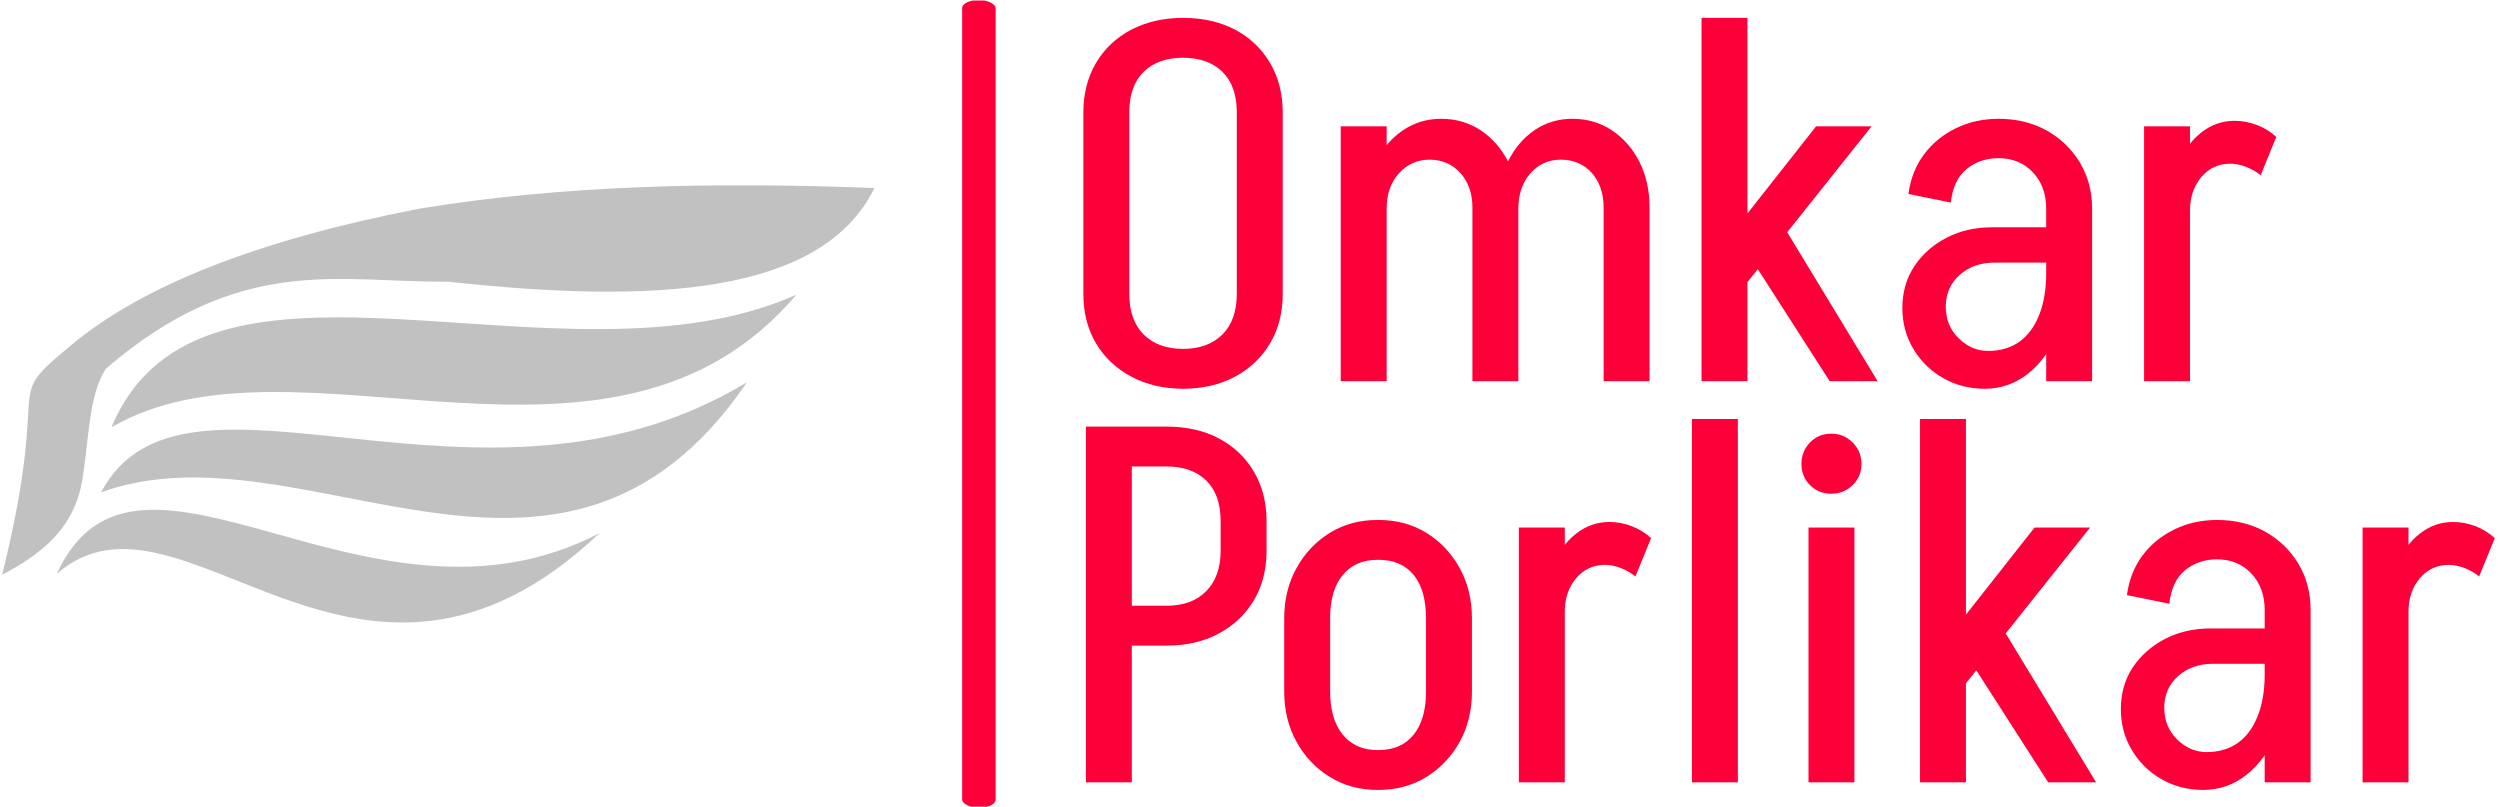 <svg xmlns="http://www.w3.org/2000/svg" version="1.1" xmlns:xlink="http://www.w3.org/1999/xlink" xmlns:svgjs="http://svgjs.dev/svgjs" width="1500" height="484" viewBox="0 0 1500 484"><g transform="matrix(1,0,0,1,-0.909,0.338)"><svg viewBox="0 0 396 128" data-background-color="#0a1627" preserveAspectRatio="xMidYMid meet" height="484" width="1500" xmlns="http://www.w3.org/2000/svg" xmlns:xlink="http://www.w3.org/1999/xlink"><g id="tight-bounds" transform="matrix(1,0,0,1,0.24,-0.089)"><svg viewBox="0 0 395.52 128.179" height="128.179" width="395.52"><g><svg viewBox="0 0 620.223 201" height="128.179" width="395.52"><g><rect width="8.337" height="201" x="238.864" y="0" fill="#fe0039" opacity="1" stroke-width="0" stroke="transparent" fill-opacity="1" class="rect-qz-0" data-fill-palette-color="primary" rx="1%" id="qz-0" data-palette-color="#fe0039"></rect></g><g transform="matrix(1,0,0,1,269.028,0.5)"><svg viewBox="0 0 351.195 200" height="200" width="351.195"><g id="textblocktransform"><svg viewBox="0 0 351.195 200" height="200" width="351.195" id="textblock"><g><svg viewBox="0 0 351.195 200" height="200" width="351.195"><g transform="matrix(1,0,0,1,0,0)"><svg width="351.195" viewBox="2.75 -36 139.85 76.5" height="200" data-palette-color="#fe0039"><svg></svg><svg></svg><g class="wordmark-text-0" data-fill-palette-color="primary" id="text-0"><path d="M22.5-8.6h-4.55v-18.1h4.55zM7.3-8.6h-4.55v-18.1h4.55zM22.5-26.65v0h-4.55c0-1.733-0.473-3.067-1.42-4-0.953-0.933-2.263-1.4-3.93-1.4v0-3.95c1.967 0 3.693 0.39 5.18 1.17 1.48 0.787 2.637 1.887 3.47 3.3 0.833 1.42 1.25 3.047 1.25 4.88zM7.3-26.65h-4.55c0-1.833 0.417-3.46 1.25-4.88 0.833-1.413 2-2.513 3.5-3.3 1.5-0.78 3.217-1.17 5.15-1.17v0 3.95c-1.667 0-2.977 0.467-3.93 1.4-0.947 0.933-1.42 2.267-1.42 4zM17.95-8.65h4.55c0 1.867-0.417 3.5-1.25 4.9-0.833 1.4-1.99 2.5-3.47 3.3-1.487 0.8-3.213 1.2-5.18 1.2v0-3.95c1.667 0 2.977-0.477 3.93-1.43 0.947-0.947 1.42-2.287 1.42-4.02zM2.75-8.65v0h4.55c0 1.733 0.473 3.073 1.42 4.02 0.953 0.953 2.263 1.43 3.93 1.43v0 3.95c-1.933 0-3.65-0.4-5.15-1.2-1.5-0.8-2.667-1.9-3.5-3.3-0.833-1.4-1.25-3.033-1.25-4.9zM32.8 0h-4.55v-25.25h4.55zM45.85 0h-4.55v-17.2h4.55zM32.8-17.1h-2.05c0-1.7 0.327-3.227 0.98-4.58 0.647-1.347 1.537-2.403 2.67-3.17 1.133-0.767 2.4-1.15 3.8-1.15v0l-1.15 4.05c-1.2 0-2.21 0.45-3.03 1.35-0.813 0.9-1.22 2.067-1.22 3.5zM45.85-17.2h-4.55c0-1.4-0.4-2.543-1.2-3.43-0.8-0.88-1.817-1.32-3.05-1.32v0l1.15-4.05c1.467 0 2.777 0.383 3.93 1.15 1.147 0.767 2.053 1.807 2.72 3.12 0.667 1.32 1 2.83 1 4.53zM58.85 0h-4.55v-17.2h4.55zM45.85-17.1h-2.05c0-1.7 0.327-3.227 0.98-4.58 0.647-1.347 1.527-2.403 2.64-3.17 1.12-0.767 2.38-1.15 3.78-1.15v0l-1.15 4.05c-1.2 0-2.2 0.45-3 1.35-0.8 0.9-1.2 2.067-1.2 3.5zM58.85-17.2h-4.55c0-1.4-0.39-2.543-1.17-3.43-0.787-0.88-1.813-1.32-3.08-1.32v0l1.15-4.05c1.467 0 2.777 0.383 3.93 1.15 1.147 0.767 2.053 1.807 2.72 3.12 0.667 1.32 1 2.83 1 4.53zM81.45 0h-4.75l-8.95-13.95 4.35-1.45zM80.85-25.25l-12.95 16.25-3.5-2.35 10.95-13.9zM68.55 0h-4.55v-36h4.55zM102.7 0h-4.55v-17.2h4.55zM92.05 0.75v0l0.35-3.75c1.2 0 2.227-0.3 3.08-0.9 0.847-0.6 1.503-1.483 1.97-2.65 0.467-1.167 0.7-2.55 0.7-4.15v0l2.25-0.1c0 2.267-0.367 4.267-1.1 6-0.733 1.733-1.723 3.09-2.97 4.07-1.253 0.987-2.68 1.48-4.28 1.48zM92.4-3l-0.35 3.75c-1.5 0-2.867-0.35-4.1-1.05-1.233-0.7-2.217-1.66-2.95-2.88-0.733-1.213-1.1-2.57-1.1-4.07v0l4.3-0.15c0 1.267 0.427 2.317 1.28 3.15 0.847 0.833 1.82 1.25 2.92 1.25zM88.2-7.4l-4.3 0.15c0-1.567 0.393-2.943 1.18-4.13 0.78-1.18 1.837-2.12 3.17-2.82 1.333-0.7 2.85-1.05 4.55-1.05v0l0.25 3.5c-1.4 0-2.557 0.407-3.47 1.22-0.92 0.82-1.38 1.863-1.38 3.13zM100.5-11.75h-7.45l-0.25-3.5h7.7zM100.4-10.8l-2.25 0.1v-6.45h2.25zM102.7-17.1v0h-4.55c0-1.467-0.44-2.667-1.32-3.6-0.887-0.933-2.03-1.4-3.43-1.4v0-3.9c1.8 0 3.393 0.383 4.78 1.15 1.38 0.767 2.48 1.823 3.3 3.17 0.813 1.353 1.22 2.88 1.22 4.58zM88.7-17.7v0l-4.2-0.85c0.2-1.5 0.71-2.8 1.53-3.9 0.813-1.1 1.863-1.967 3.15-2.6 1.28-0.633 2.703-0.95 4.27-0.95v0 3.9c-1.233 0-2.29 0.357-3.17 1.07-0.887 0.72-1.413 1.83-1.58 3.33zM112.4 0h-4.55v-25.25h4.55zM112.4-16.9h-2.05c0-1.7 0.283-3.227 0.85-4.58 0.567-1.347 1.343-2.403 2.33-3.17 0.98-0.767 2.07-1.15 3.27-1.15v0l-0.4 4.25c-1.167 0-2.123 0.44-2.87 1.32-0.753 0.887-1.13 1.997-1.13 3.33zM120.95-24.2l-1.55 3.8c-0.4-0.333-0.873-0.61-1.42-0.83-0.553-0.213-1.08-0.32-1.58-0.32v0l0.4-4.25c0.767 0 1.517 0.14 2.25 0.42 0.733 0.287 1.367 0.68 1.9 1.18z" fill="#fe0039" fill-rule="nonzero" stroke="none" stroke-width="1" stroke-linecap="butt" stroke-linejoin="miter" stroke-miterlimit="10" stroke-dasharray="" stroke-dashoffset="0" font-family="none" font-weight="none" font-size="none" text-anchor="none" style="mix-blend-mode: normal" data-fill-palette-color="primary" opacity="1"></path><path transform="translate(0,39.75)" d="M11.05-31.3h-5.1v-3.95h5.1zM11.05-13.55h-5.1v-3.95h5.1zM20.9-22.9h-4.55v-3h4.55zM20.9-25.9v0h-4.55c0-1.733-0.473-3.067-1.42-4-0.953-0.933-2.263-1.4-3.93-1.4v0-3.95c1.967 0 3.693 0.39 5.18 1.17 1.48 0.787 2.637 1.887 3.47 3.3 0.833 1.42 1.25 3.047 1.25 4.88zM16.35-22.95h4.55c0 1.867-0.417 3.5-1.25 4.9-0.833 1.4-1.99 2.5-3.47 3.3-1.487 0.8-3.213 1.2-5.18 1.2v0-3.95c1.667 0 2.977-0.483 3.93-1.45 0.947-0.967 1.42-2.3 1.42-4zM7.55 0h-4.55v-35.25h4.55zM41.25-8.95h-4.55v-7.35h4.55zM27.2-8.95h-4.55v-7.35h4.55zM32.1-22.05h-0.3v-3.95h0.3zM32.1 0.75h-0.3v-3.95h0.3zM27.2-16.25h-4.55c0-1.867 0.41-3.533 1.23-5 0.813-1.467 1.913-2.627 3.3-3.48 1.38-0.847 2.953-1.27 4.72-1.27v0 3.95c-1.467 0-2.617 0.5-3.45 1.5-0.833 1-1.25 2.433-1.25 4.3zM41.25-16.25v0h-4.55c0-1.867-0.407-3.3-1.22-4.3-0.82-1-1.98-1.5-3.48-1.5v0-3.95c1.767 0 3.343 0.423 4.73 1.27 1.38 0.853 2.48 2.013 3.3 3.48 0.813 1.467 1.22 3.133 1.22 5zM22.65-9v0h4.55c0 1.833 0.417 3.257 1.25 4.27 0.833 1.02 1.983 1.53 3.45 1.53v0 3.95c-1.767 0-3.34-0.427-4.72-1.28-1.387-0.847-2.487-2.003-3.3-3.47-0.82-1.467-1.23-3.133-1.23-5zM36.7-9h4.55c0 1.867-0.407 3.533-1.22 5-0.82 1.467-1.92 2.623-3.3 3.47-1.387 0.853-2.963 1.28-4.73 1.28v0-3.95c1.5 0 2.66-0.51 3.48-1.53 0.813-1.013 1.22-2.437 1.22-4.27zM50.45 0h-4.55v-25.25h4.55zM50.45-16.9h-2.05c0-1.7 0.283-3.227 0.85-4.58 0.567-1.347 1.343-2.403 2.33-3.17 0.98-0.767 2.07-1.15 3.27-1.15v0l-0.4 4.25c-1.167 0-2.123 0.44-2.87 1.32-0.753 0.887-1.13 1.997-1.13 3.33zM59-24.2l-1.55 3.8c-0.4-0.333-0.877-0.61-1.43-0.83-0.547-0.213-1.07-0.32-1.57-0.32v0l0.4-4.25c0.767 0 1.517 0.14 2.25 0.42 0.733 0.287 1.367 0.68 1.9 1.18zM67.6 0h-4.55v-36h4.55zM79.15 0h-4.55v-25.25h4.55zM76.85-28.6v0c-0.833 0-1.533-0.283-2.1-0.85-0.567-0.567-0.85-1.267-0.85-2.1v0c0-0.833 0.283-1.543 0.85-2.13 0.567-0.58 1.267-0.87 2.1-0.87v0c0.833 0 1.54 0.29 2.12 0.87 0.587 0.587 0.88 1.297 0.88 2.13v0c0 0.833-0.293 1.533-0.88 2.1-0.58 0.567-1.287 0.85-2.12 0.85zM103.1 0h-4.75l-8.95-13.95 4.35-1.45zM102.5-25.25l-12.95 16.25-3.5-2.35 10.95-13.9zM90.2 0h-4.55v-36h4.55zM124.35 0h-4.55v-17.2h4.55zM113.7 0.75v0l0.35-3.75c1.2 0 2.227-0.3 3.08-0.9 0.847-0.6 1.503-1.483 1.97-2.65 0.467-1.167 0.7-2.55 0.7-4.15v0l2.25-0.1c0 2.267-0.367 4.267-1.1 6-0.733 1.733-1.727 3.09-2.98 4.07-1.247 0.987-2.67 1.48-4.27 1.48zM114.05-3l-0.35 3.75c-1.5 0-2.867-0.35-4.1-1.05-1.233-0.7-2.217-1.66-2.95-2.88-0.733-1.213-1.1-2.57-1.1-4.07v0l4.3-0.15c0 1.267 0.427 2.317 1.28 3.15 0.847 0.833 1.82 1.25 2.92 1.25zM109.85-7.4l-4.3 0.15c0-1.567 0.39-2.943 1.17-4.13 0.787-1.18 1.847-2.12 3.18-2.82 1.333-0.7 2.85-1.05 4.55-1.05v0l0.25 3.5c-1.4 0-2.56 0.407-3.48 1.22-0.913 0.82-1.37 1.863-1.37 3.13zM122.15-11.75h-7.45l-0.25-3.5h7.7zM122.05-10.8l-2.25 0.1v-6.45h2.25zM124.35-17.1v0h-4.55c0-1.467-0.443-2.667-1.33-3.6-0.88-0.933-2.02-1.4-3.42-1.4v0-3.9c1.8 0 3.393 0.383 4.78 1.15 1.38 0.767 2.48 1.823 3.3 3.17 0.813 1.353 1.22 2.88 1.22 4.58zM110.35-17.7v0l-4.2-0.85c0.2-1.5 0.707-2.8 1.52-3.9 0.82-1.1 1.873-1.967 3.16-2.6 1.28-0.633 2.703-0.95 4.27-0.95v0 3.9c-1.233 0-2.293 0.357-3.18 1.07-0.88 0.72-1.403 1.83-1.57 3.33zM134.05 0h-4.55v-25.25h4.55zM134.05-16.9h-2.05c0-1.7 0.283-3.227 0.85-4.58 0.567-1.347 1.343-2.403 2.33-3.17 0.98-0.767 2.07-1.15 3.27-1.15v0l-0.4 4.25c-1.167 0-2.123 0.44-2.87 1.32-0.753 0.887-1.13 1.997-1.13 3.33zM142.6-24.2l-1.55 3.8c-0.4-0.333-0.873-0.61-1.42-0.83-0.553-0.213-1.08-0.32-1.58-0.32v0l0.4-4.25c0.767 0 1.517 0.14 2.25 0.42 0.733 0.287 1.367 0.68 1.9 1.18z" fill="#fe0039" fill-rule="nonzero" stroke="none" stroke-width="1" stroke-linecap="butt" stroke-linejoin="miter" stroke-miterlimit="10" stroke-dasharray="" stroke-dashoffset="0" font-family="none" font-weight="none" font-size="none" text-anchor="none" style="mix-blend-mode: normal" data-fill-palette-color="primary" opacity="1"></path></g></svg></g></svg></g></svg></g></svg></g><g transform="matrix(1,0,0,1,0,46.106)"><svg viewBox="0 0 217.038 108.788" height="108.788" width="217.038"><g><svg xmlns="http://www.w3.org/2000/svg" xmlns:xlink="http://www.w3.org/1999/xlink" xml:space="preserve" style="shape-rendering:geometricPrecision;text-rendering:geometricPrecision;image-rendering:optimizeQuality;" viewBox="0 0 14.727 7.382" x="0" y="0" fill-rule="evenodd" clip-rule="evenodd" width="217.038" height="108.788" class="icon-icon-0" data-fill-palette-color="accent" id="icon-0"><g fill="#c1c1c1" data-fill-palette-color="accent"><path class="" d="M1.757 3.091c-0.313 0.444-0.296 1.331-0.417 1.95-0.153 0.784-0.711 1.203-1.34 1.534 0.188-0.771 0.348-1.542 0.412-2.313 0.078-0.953-0.06-0.891 0.767-1.575 1.159-0.961 3.04-1.741 5.848-2.29 2.456-0.406 5.049-0.453 7.701-0.351-0.89 1.809-3.733 1.961-7.203 1.581-1.811 0.02-3.495-0.488-5.768 1.464z m8.33 2.781c-3.895 2.038-7.803-2.284-9.165 0.688 2.104-1.831 5.079 3.183 9.165-0.688z m2.489-2.547c-4.49 2.72-9.502-0.792-10.907 1.859 3.412-1.235 7.765 2.753 10.907-1.859z m0.834-1.478c-3.944 1.761-10.043-1.402-11.565 2.239 3.106-1.808 8.446 1.438 11.565-2.239z" fill="#c1c1c1" data-fill-palette-color="accent"></path></g></svg></g></svg></g></svg></g><defs></defs></svg><rect width="395.52" height="128.179" fill="none" stroke="none" visibility="hidden"></rect></g></svg></g></svg>